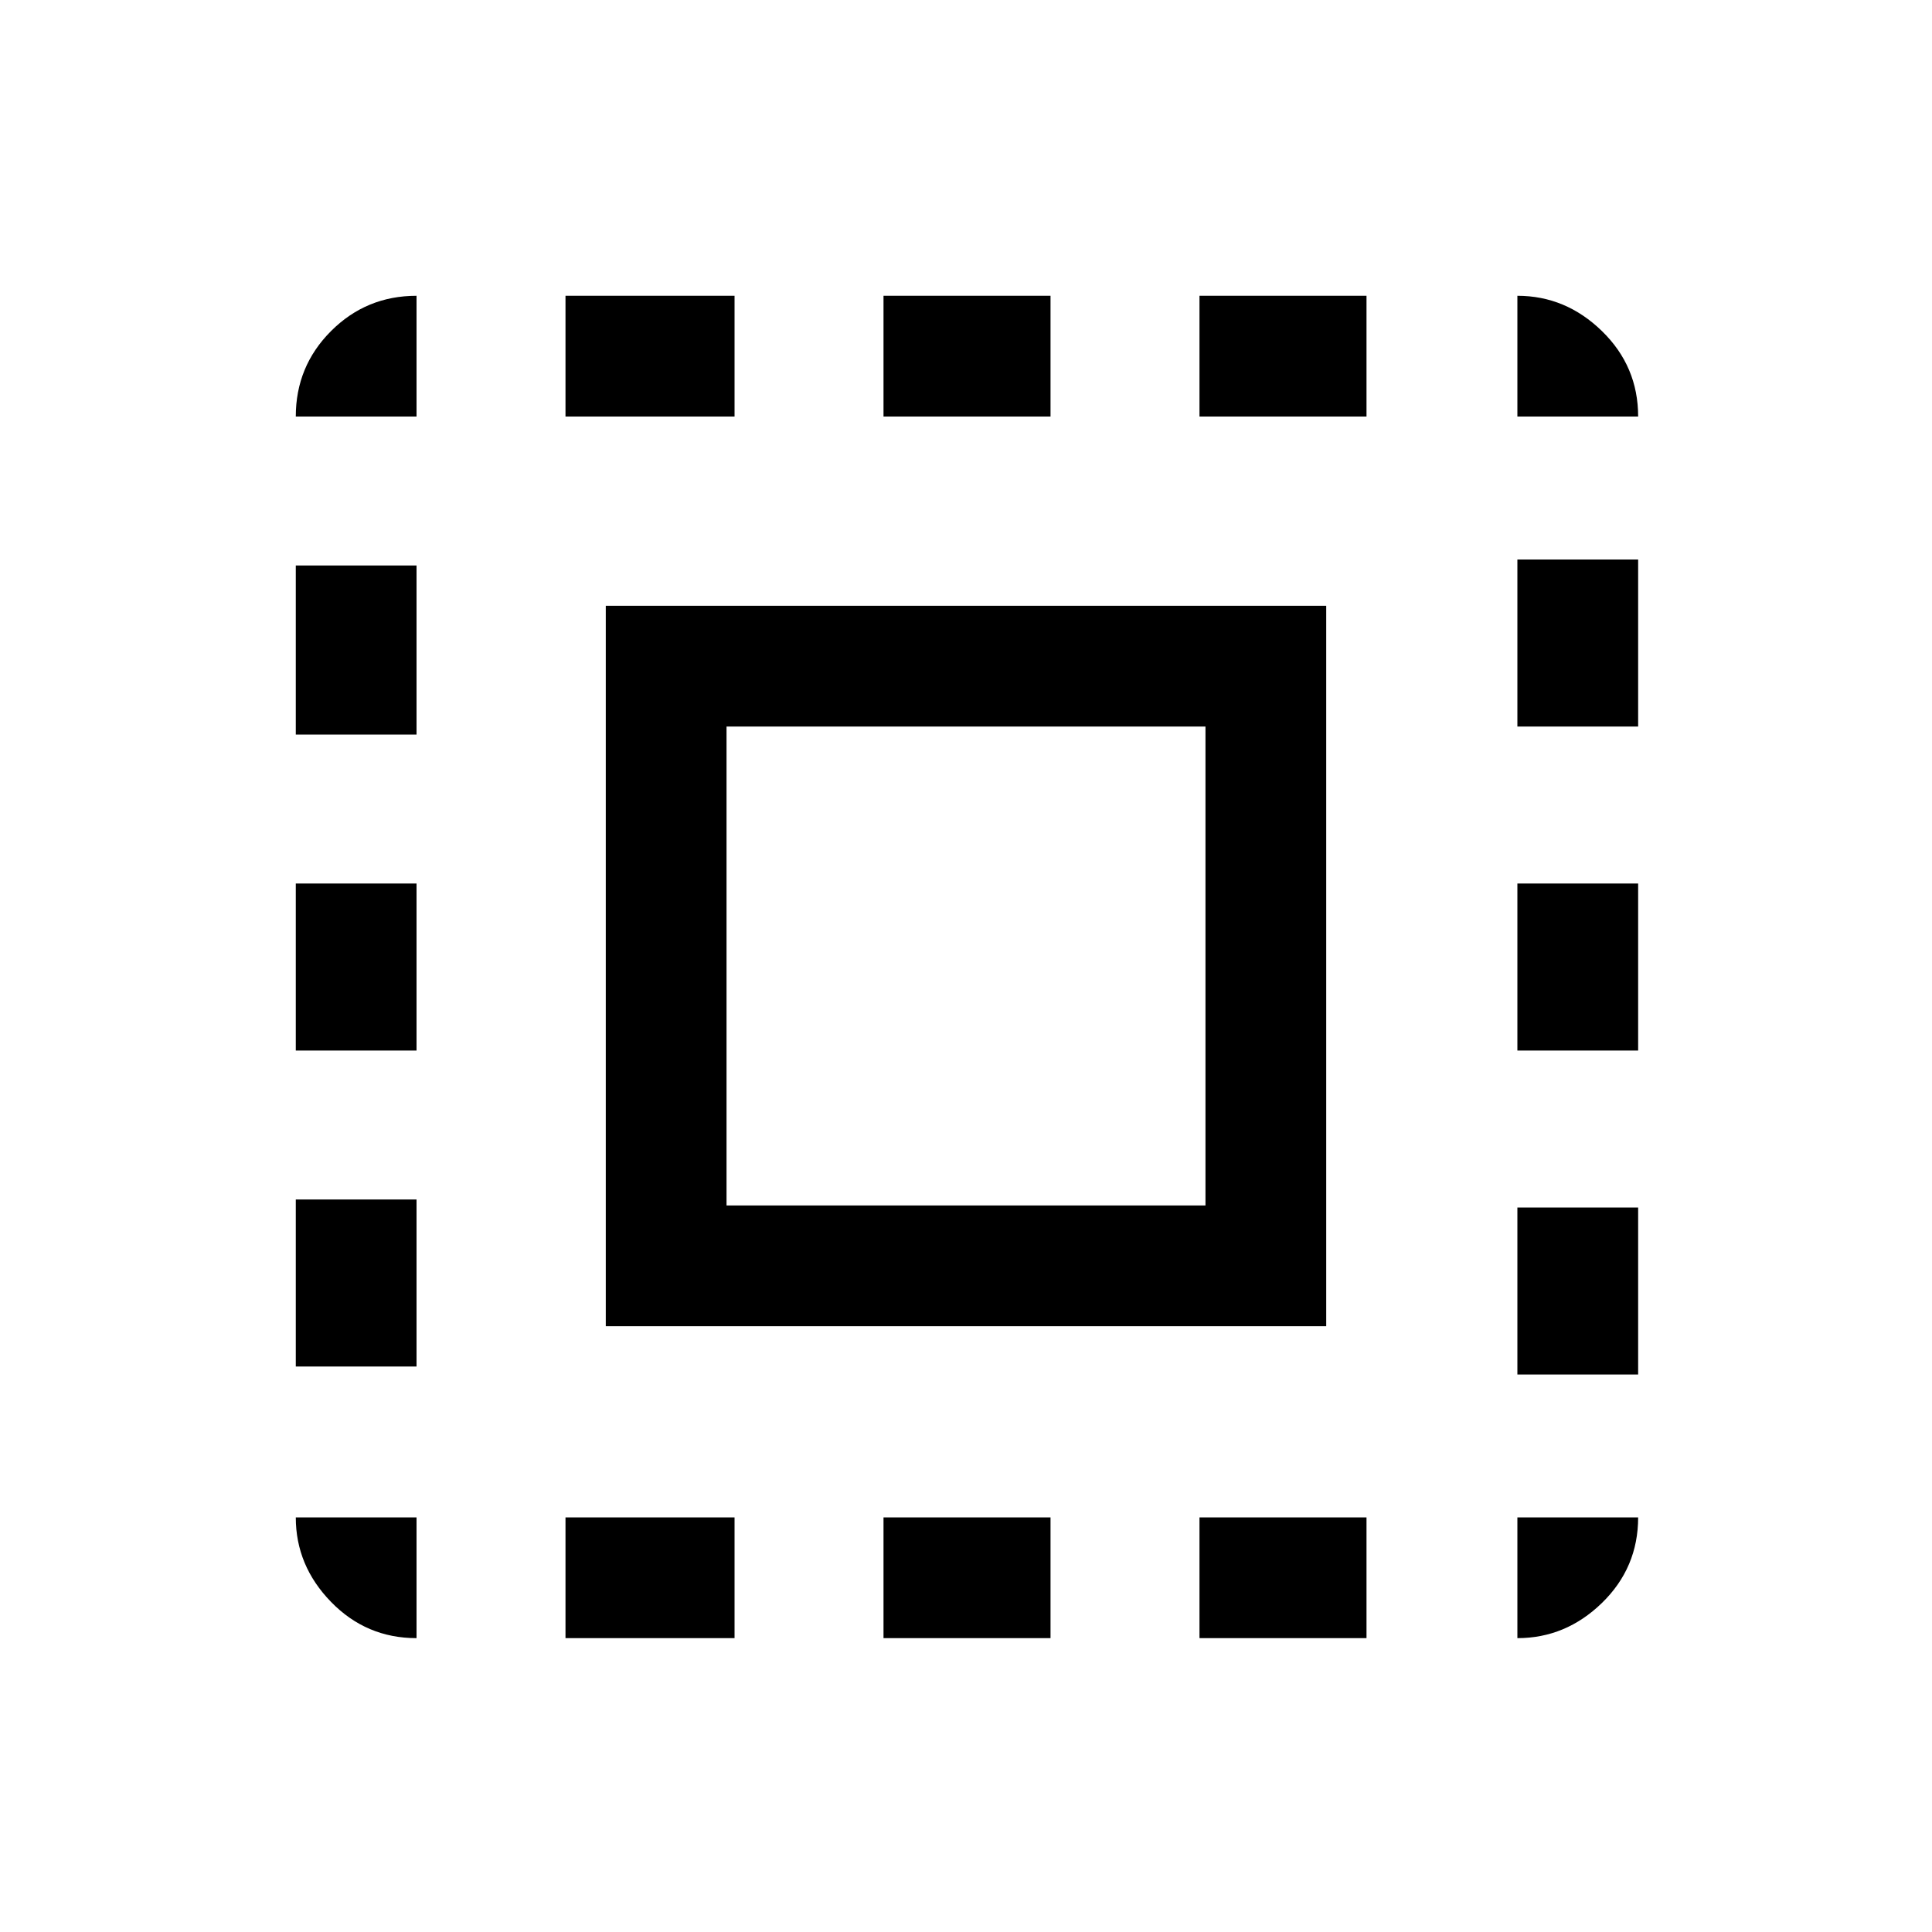<svg xmlns="http://www.w3.org/2000/svg" height="20" width="20"><path d="M3.062 4.312Q3.062 3.792 3.427 3.427Q3.792 3.062 4.312 3.062V4.312ZM3.062 10.875V9.146H4.312V10.875ZM5.854 16.958V15.708H7.604V16.958ZM3.062 7.604V5.854H4.312V7.604ZM9.146 4.312V3.062H10.875V4.312ZM15.708 4.312V3.062Q16.208 3.062 16.583 3.427Q16.958 3.792 16.958 4.312ZM4.312 16.958Q3.792 16.958 3.427 16.583Q3.062 16.208 3.062 15.708H4.312ZM3.062 14.146V12.417H4.312V14.146ZM5.854 4.312V3.062H7.604V4.312ZM9.146 16.958V15.708H10.875V16.958ZM15.708 10.875V9.146H16.958V10.875ZM15.708 16.958V15.708H16.958Q16.958 16.229 16.583 16.594Q16.208 16.958 15.708 16.958ZM15.708 7.521V5.792H16.958V7.521ZM15.708 14.229V12.5H16.958V14.229ZM12.417 16.958V15.708H14.146V16.958ZM12.417 4.312V3.062H14.146V4.312ZM6.271 13.729V6.271H13.729V13.729ZM7.521 12.479H12.479V7.521H7.521Z"/></svg>